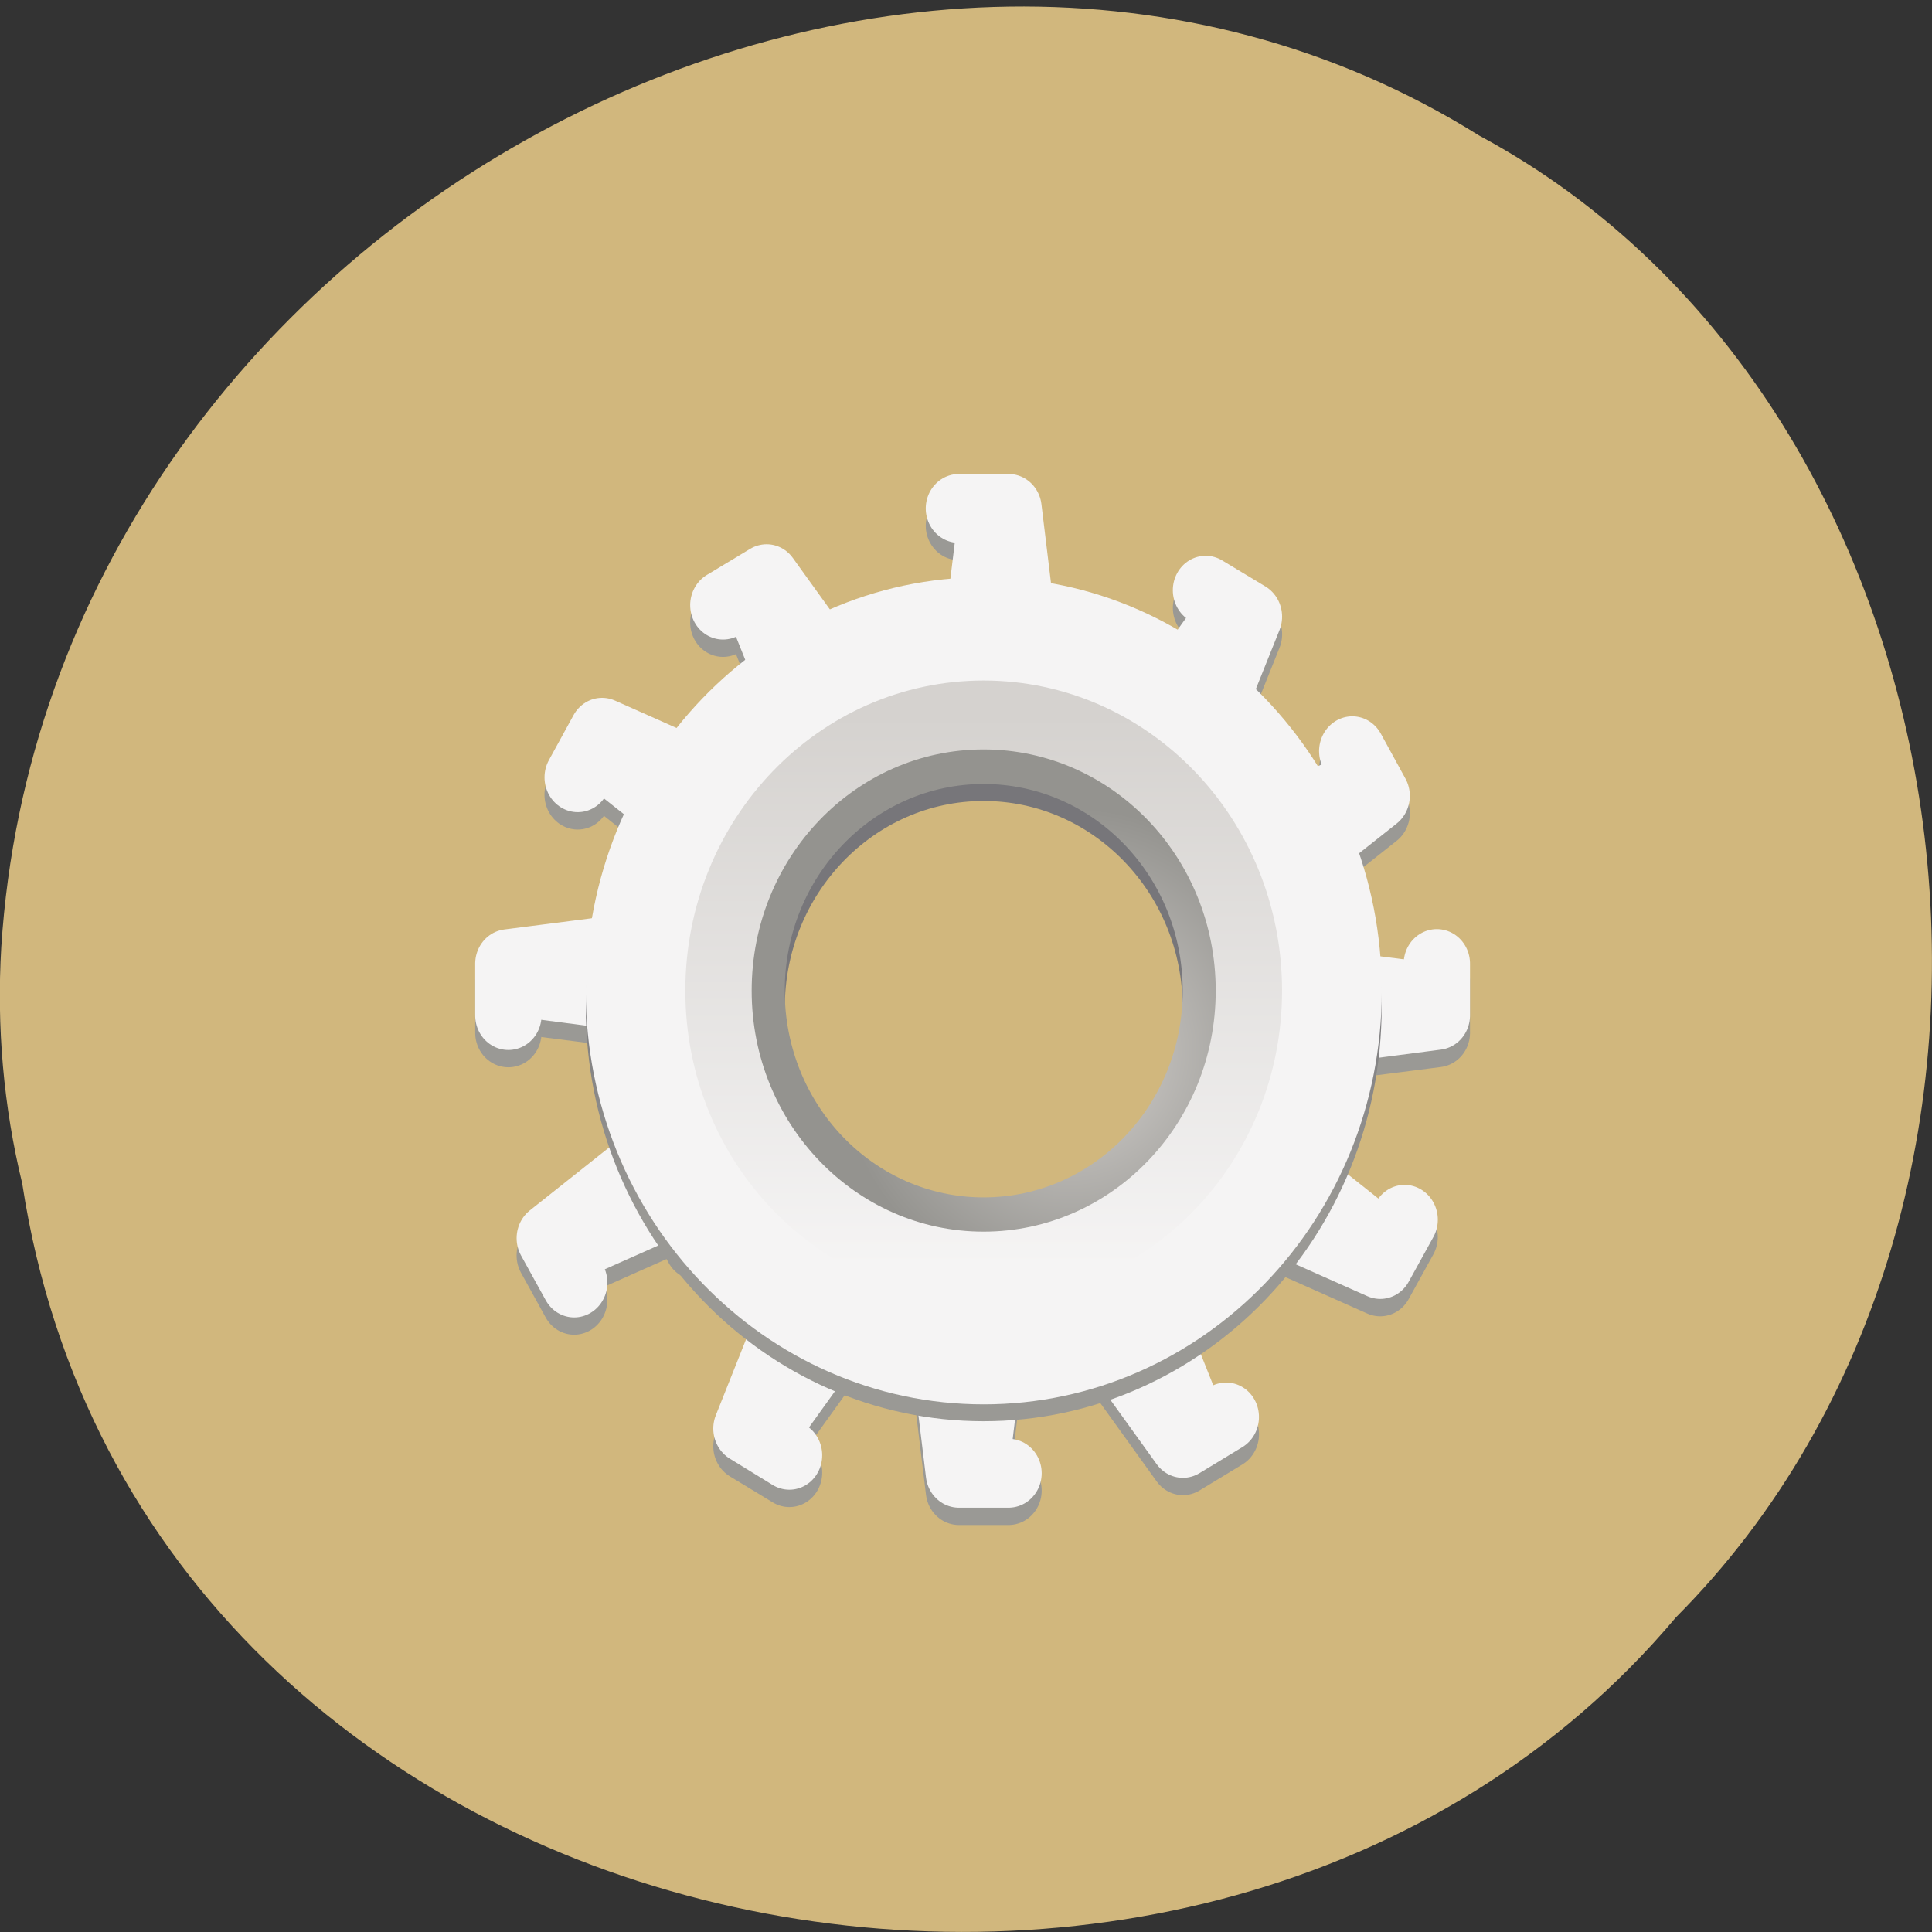 <svg xmlns="http://www.w3.org/2000/svg" viewBox="0 0 24 24"><rect x="0" y="0" width="24" height="24" fill="#333333" stroke="none"/><defs><linearGradient id="0" gradientUnits="userSpaceOnUse" y1="262.5" x2="0" y2="232"><stop stop-color="#9a9995"/><stop offset="1" stop-color="#77767a"/></linearGradient><linearGradient id="2" gradientUnits="userSpaceOnUse" x1="204" x2="268"><stop stop-color="#d5d2cf"/><stop offset="1" stop-color="#f5f4f4"/></linearGradient><radialGradient id="1" gradientUnits="userSpaceOnUse" cx="-243.07" cy="-74.6" r="28.27"><stop stop-color="#d5d2cf"/><stop offset="1" stop-color="#94938f"/></radialGradient></defs><path d="m 0.277 14.707 c 1.488 9.719 14.707 12.32 20.543 5.383 c 5.137 -5.156 3.855 -15.02 -2.445 -18.406 c -7.238 -4.527 -17.781 1.07 -18.359 10.08 c -0.059 0.988 0.027 1.984 0.262 2.945" fill="#d1b77d"/><g stroke-linejoin="round" stroke-linecap="round" stroke-width="8"><g fill="#9a9995" stroke="#9a9995"><g transform="matrix(0.103 0 0 0.107 5.628 5.461)"><path d="m 66.992 122.01 h -5.982 l -2.02 -16.02 h 10.02"/><path d="m 61.01 9.997 h 5.982 l 2.02 15.986 h -10.02"/></g><g transform="matrix(0 0.107 -0.103 0 36.39 -58.54)"><path d="m 667.01 291.99 h -6.02 l -2.01 -16 h 10"/><path d="m 660.99 180.01 h 6.02 l 1.971 16 h -10"/></g><g transform="matrix(-0.051 0.093 -0.089 -0.054 67.18 -36.39)"><path d="m 667.02 292 l -6.02 0.003 l -1.993 -16.01 l 9.987 -0.002"/><path d="m 661.01 179.98 l 5.993 0.015 l 1.993 16.01 l -9.987 0.002"/></g><g transform="matrix(-0.089 0.054 -0.051 -0.093 83.24 -1.134)"><path d="m 667.02 291.99 l -6.04 0.014 l -1.972 -16.02 l 9.99 -0.006"/><path d="m 661.01 180.01 l 5.984 -0.001 l 1.99 15.984 l -9.99 0.006"/></g><g transform="matrix(0.089 0.054 -0.051 0.093 -34.668 -44.882)"><path d="m 667 291.99 l -5.984 -0.001 l -2.02 -15.989 l 9.99 0.006"/><path d="m 661 180.02 l 6.02 -0.018 l 1.983 16.01 l -9.99 -0.006"/></g><g transform="matrix(0.051 0.093 -0.089 0.054 -0.895 -61.65)"><path d="m 667.01 292 l -5.993 0.015 l -2 -16.03 l 9.987 0.002"/><path d="m 661 179.99 l 6.02 0.003 l 1.969 16.01 l -9.987 -0.002"/></g></g><g fill="#f5f4f4" stroke="#f5f4f4"><g transform="matrix(0.103 0 0 0.107 5.628 5.461)"><path d="m 66.992 120 h -5.982 l -2.02 -15.986 h 10.02"/><path d="m 61.01 7.99 h 5.982 l 2.02 16.02 h -10.02"/></g><g transform="matrix(0 0.107 -0.103 0 36.39 -58.755)"><path d="m 667.01 291.99 h -6.02 l -1.971 -16 h 10"/><path d="m 660.98 180.01 h 6.02 l 2.01 16 h -10"/></g><g transform="matrix(-0.051 0.093 -0.089 -0.054 67.18 -36.605)"><path d="m 667.01 292 l -6.02 0.003 l -1.993 -16.01 l 9.987 -0.002"/><path d="m 661 179.98 l 5.993 0.015 l 1.993 16.01 l -9.987 0.002"/></g><g transform="matrix(-0.089 0.054 -0.051 -0.093 83.24 -1.348)"><path d="m 667.01 292 l -6.02 -0.018 l -1.99 -15.984 l 9.99 -0.006"/><path d="m 661.01 180.02 l 5.984 -0.001 l 1.99 15.984 l -9.99 0.006"/></g><g transform="matrix(0.089 0.054 -0.051 0.093 -34.668 -45.1)"><path d="m 667.01 292.01 l -6 -0.033 l -2.02 -15.989 l 9.99 0.006"/><path d="m 660.99 180.01 l 6.02 -0.018 l 1.983 16.01 l -9.99 -0.006"/></g><g transform="matrix(0.051 0.093 -0.089 0.054 -0.895 -61.863)"><path d="m 667 291.99 l -5.993 0.015 l -2 -16.03 l 9.987 0.002"/><path d="m 660.99 179.99 l 6.02 0.003 l 1.969 16.01 l -9.987 -0.002"/></g></g></g><g fill="none"><path d="m 99.99 237.98 c 0 19.891 -16.12 36.02 -36.01 36.02 c -19.85 0 -35.967 -16.13 -35.967 -36.02 c 0 -19.855 16.12 -35.987 35.967 -35.987 c 19.889 0 36.01 16.13 36.01 35.987" transform="matrix(0.103 0 0 0.107 5.628 -12.947)" stroke="url(#0)" stroke-width="24"/><path d="m 102.01 64.01 c 0 20.986 -17.03 37.994 -38.02 37.994 c -20.955 0 -37.986 -17.01 -37.986 -37.994 c 0 -20.986 17.03 -38.03 37.986 -38.03 c 20.994 0 38.02 17.04 38.02 38.03" transform="matrix(0.103 0 0 0.107 5.628 5.461)" stroke="#f5f4f4" stroke-width="20"/><g stroke-linejoin="round" stroke-linecap="square"><path d="m -209.52 -63.982 c 0 14.631 -11.862 26.48 -26.497 26.48 c -14.636 0 -26.497 -11.849 -26.497 -26.48 c 0 -14.669 11.862 -26.518 26.497 -26.518 c 14.636 0 26.497 11.849 26.497 26.518" transform="matrix(0 -0.107 -0.103 0 5.628 -12.947)" stroke="url(#1)" stroke-width="5"/><path d="m 267.99 -63.982 c 0 17.641 -14.307 31.967 -31.972 31.967 c -17.701 0 -32.01 -14.326 -32.01 -31.967 c 0 -17.679 14.307 -32 32.01 -32 c 17.665 0 31.972 14.326 31.972 32" transform="matrix(0 0.107 -0.103 0 5.628 -12.947)" stroke="url(#2)" stroke-width="8"/></g></g></svg>
